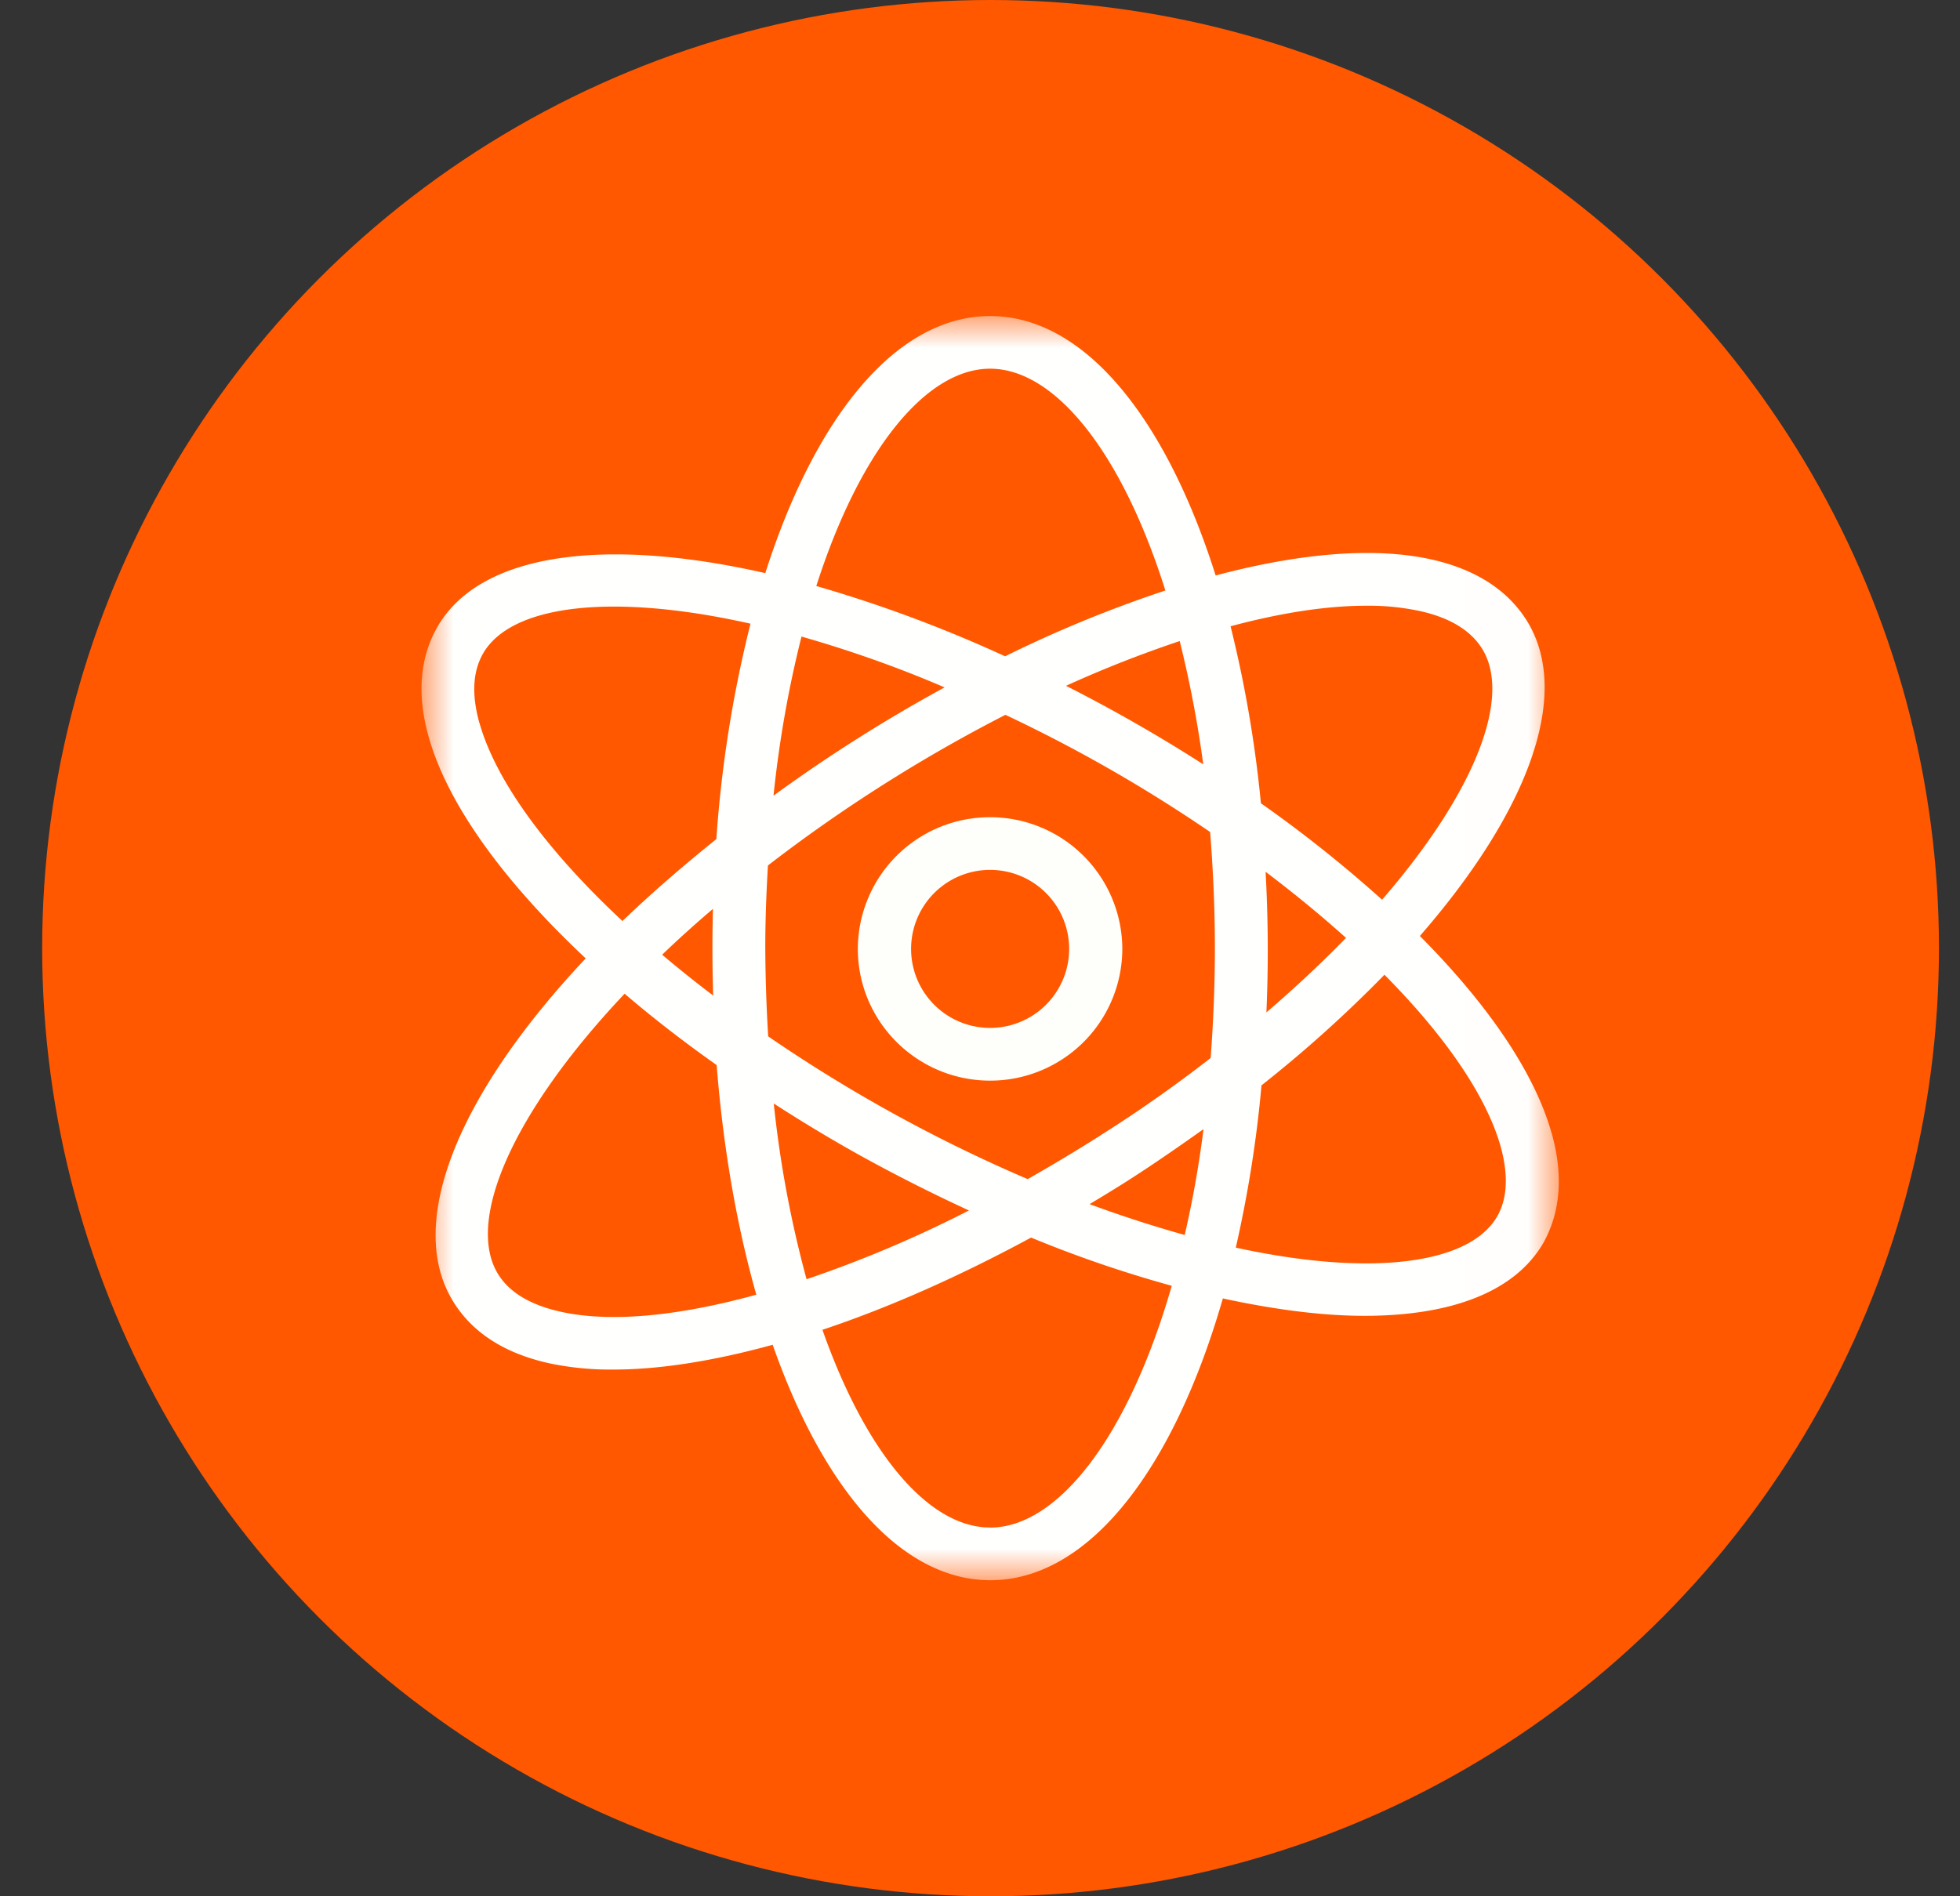 <svg width="31" height="30" viewBox="0 0 31 30" xmlns="http://www.w3.org/2000/svg" xmlns:xlink="http://www.w3.org/1999/xlink"><rect x="0" y="0" width="31" height="30" fill="#333333" stroke="none"/><title>Group 39 Copy</title><defs><path id="a" d="M8.995 20H.002V0h17.985v20z"/></defs><g transform="translate(.667)" fill="none" fill-rule="evenodd"><circle fill="#FF5800" cx="15" cy="15" r="15"/><g transform="translate(6 5)"><mask id="b" fill="#fff"><use xlink:href="#a"/></mask><path d="M17.012 14.246c-.44.758-1.996.958-4.133.492.192-.846.33-1.705.406-2.567a20.331 20.331 0 0 0 1.945-1.75c.958.966 1.614 1.917 1.84 2.725.121.446.105.816-.058 1.1zm-8.02 4.92c-.961 0-1.957-1.154-2.651-3.128 1.05-.35 2.167-.846 3.3-1.459.724.3 1.468.554 2.225.763-.69 2.4-1.807 3.825-2.873 3.825zm-6.8-3.416c-.465-.104-.796-.3-.975-.583-.528-.834.209-2.554 1.995-4.446.447.383.937.762 1.456 1.129.104 1.325.322 2.554.627 3.633-1.23.338-2.309.446-3.104.267zM.914 6.433c-.124-.446-.103-.812.06-1.095.443-.771 2.041-.963 4.229-.471a19.544 19.544 0 0 0-.54 3.408c-.535.43-1.033.862-1.485 1.296C1.99 8.463 1.175 7.358.915 6.433zm8.078-5.6c1.02 0 2.079 1.305 2.773 3.509A19.7 19.7 0 0 0 9.23 5.383a21.256 21.256 0 0 0-2.986-1.112C6.935 2.112 7.985.833 8.993.833zm4.358 7.959c.456.345.883.696 1.272 1.046-.376.387-.799.783-1.259 1.179a22.491 22.491 0 0 0-.013-2.225zM10.193 5.85a18.498 18.498 0 0 1 1.799-.708c.159.641.284 1.291.372 1.95a24.88 24.88 0 0 0-2.17-1.242zM5.567 7.588c.088-.85.234-1.688.443-2.517.77.22 1.527.487 2.263.804a24.36 24.36 0 0 0-2.706 1.713zm-.954 3.162a18.84 18.84 0 0 1-.807-.646c.25-.241.519-.483.803-.725-.004.2-.008.396-.008.6 0 .263.004.517.012.771zm4.045 3.4a19.05 19.05 0 0 1-2.568 1.088 17.481 17.481 0 0 1-.519-2.78c.452.292.92.575 1.41.846a26.37 26.37 0 0 0 1.677.846zm3.71-1.287a16.726 16.726 0 0 1-.297 1.675 19.575 19.575 0 0 1-1.505-.488c.209-.125.414-.25.623-.383.41-.263.799-.534 1.18-.804zm-1.63.1c-.386.245-.77.475-1.151.691a23.883 23.883 0 0 1-4.104-2.258A24.96 24.96 0 0 1 5.437 10c0-.45.017-.883.042-1.308a24.303 24.303 0 0 1 3.756-2.383 23.438 23.438 0 0 1 3.238 1.854c.046.587.075 1.195.075 1.833 0 .604-.025 1.183-.067 1.742-.54.42-1.116.829-1.744 1.225zm4.203-8.38c.284-.004.569.025.85.084.468.104.794.3.978.587.485.763-.1 2.275-1.577 3.98a20.465 20.465 0 0 0-1.916-1.526 19.207 19.207 0 0 0-.48-2.8c.79-.212 1.518-.325 2.145-.325zm2.932 8.342c-.267-.95-1.004-2.033-2.083-3.117 1.711-1.966 2.422-3.837 1.682-5.004-.306-.479-.812-.8-1.502-.954-.9-.2-2.079-.1-3.41.254C11.77 1.604 10.479 0 8.994 0 7.512 0 6.228 1.587 5.437 4.067 2.907 3.492.927 3.742.25 4.92c-.276.483-.326 1.066-.138 1.733C.41 7.721 1.3 8.946 2.597 10.162c-2 2.125-2.878 4.196-2.083 5.45.305.48.807.8 1.502.955.334.07.677.104 1.02.1.74 0 1.594-.138 2.518-.392C6.354 18.558 7.587 20 8.997 20c1.556 0 2.899-1.754 3.677-4.458.811.175 1.568.275 2.238.275 1.368 0 2.38-.375 2.832-1.155.271-.487.318-1.07.13-1.737z" fill="#FFFFFE" mask="url(#b)"/></g><path d="M14.993 16.262a1.25 1.25 0 1 1 0-2.5 1.25 1.25 0 1 1 0 2.5zm0-3.333a2.088 2.088 0 0 0-2.092 2.083c0 1.15.937 2.084 2.092 2.084a2.088 2.088 0 0 0 2.091-2.084 2.09 2.09 0 0 0-2.091-2.083z" fill="#FEFFFB"/></g></svg>